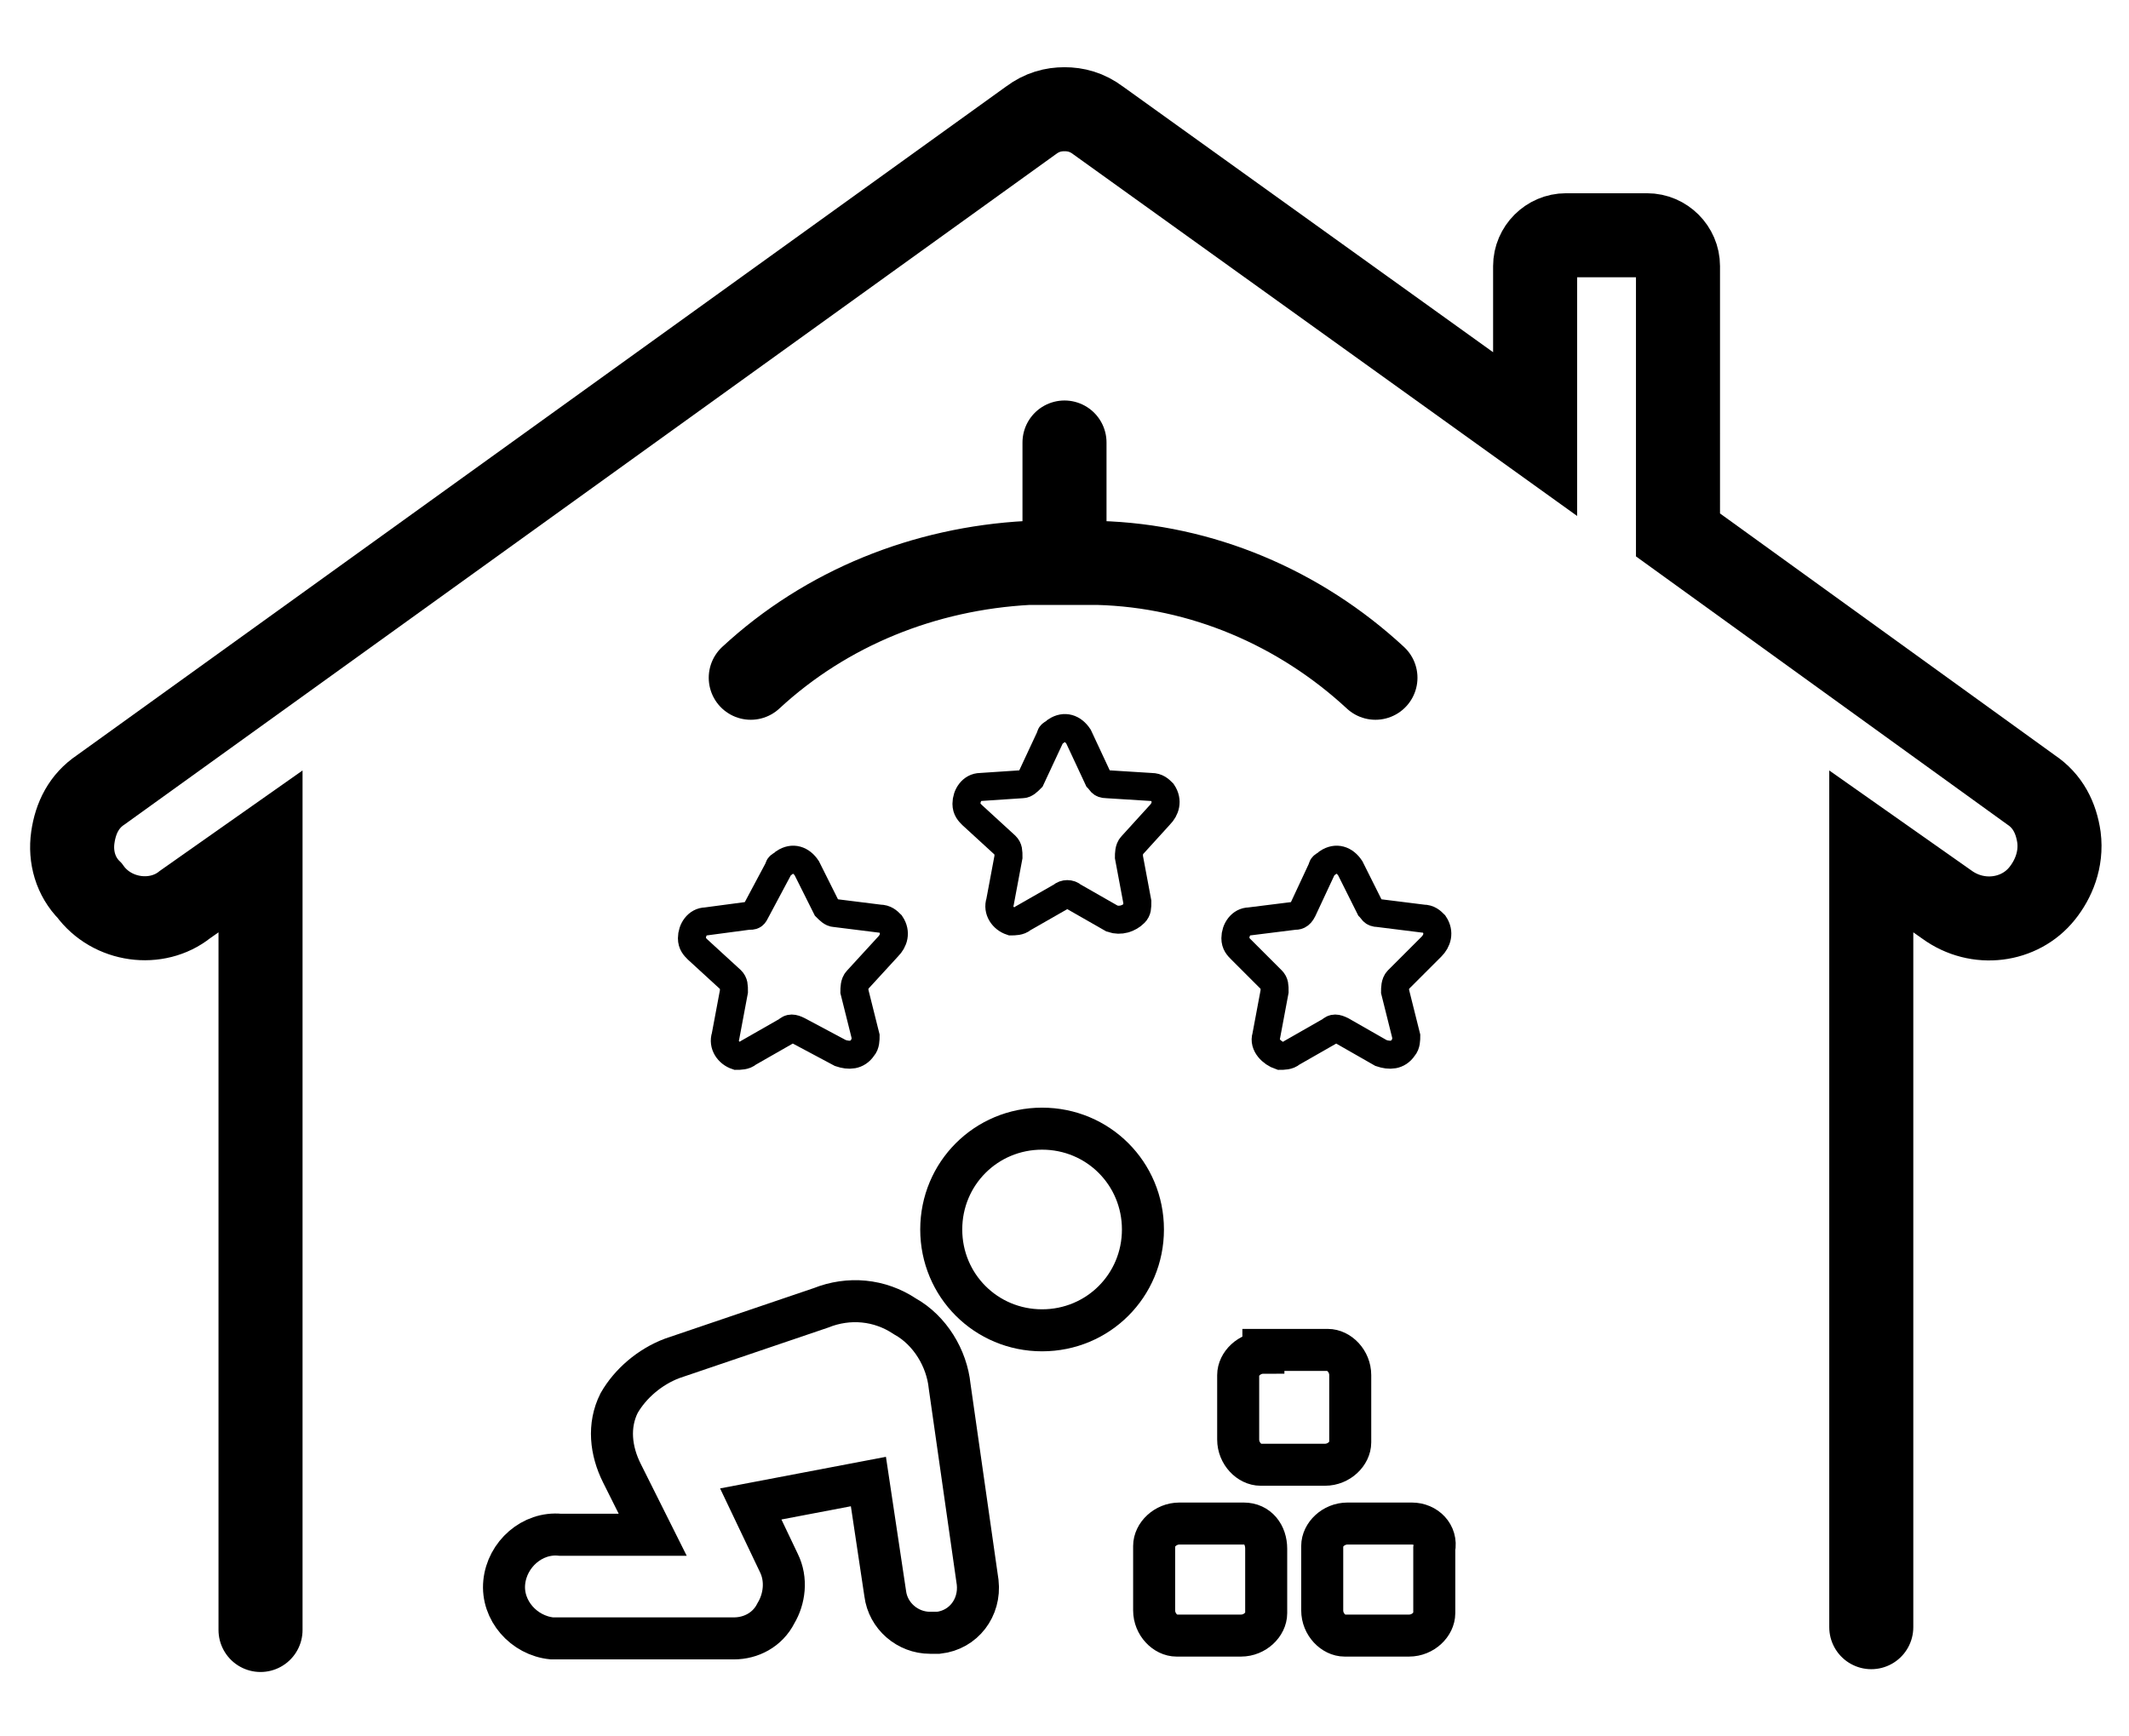 <?xml version="1.0" encoding="utf-8"?>
<!-- Generator: Adobe Illustrator 25.4.1, SVG Export Plug-In . SVG Version: 6.00 Build 0)  -->
<svg version="1.1" id="Layer_1" xmlns="http://www.w3.org/2000/svg" xmlns:xlink="http://www.w3.org/1999/xlink" x="0px" y="0px"
	 viewBox="0 0 76 62" style="enable-background:new 0 0 76 62;" xml:space="preserve">
<style type="text/css">
	.st0{fill:none;stroke:#000000;stroke-width:1.5;stroke-linecap:round;stroke-miterlimit:10;}
	.st1{fill:none;stroke:#000000;stroke-width:3;stroke-linecap:round;stroke-miterlimit:10;}
	.st2{fill:none;stroke:#000000;stroke-linecap:round;stroke-miterlimit:10;}
</style>
<path class="st0" d="M40.8,43.9c0-2-1.6-3.6-3.6-3.6c-2,0-3.6,1.6-3.6,3.6c0,2,1.6,3.6,3.6,3.6c0,0,0,0,0,0
	C39.2,47.5,40.8,45.9,40.8,43.9z"/>
<path class="st0" d="M33.9,49.5c-0.1-1-0.7-2-1.6-2.5c-0.9-0.6-2-0.7-3-0.3L24,48.5c-0.8,0.3-1.5,0.9-1.9,1.6
	c-0.4,0.8-0.3,1.7,0.1,2.5l1.1,2.2H20c-1-0.1-1.9,0.7-2,1.7s0.7,1.9,1.7,2c0.1,0,0.2,0,0.3,0h6.2c0.6,0,1.2-0.3,1.5-0.9
	c0.3-0.5,0.4-1.2,0.1-1.8l-1-2.1l4.2-0.8l0.6,4c0.1,0.8,0.8,1.4,1.6,1.4h0.3c0.9-0.1,1.5-0.9,1.4-1.8c0,0,0,0,0,0L33.9,49.5z"/>
<path class="st0" d="M44.4,54.4h-2.3c-0.5,0-0.9,0.4-0.9,0.8c0,0,0,0,0,0v2.3c0,0.5,0.4,0.9,0.8,0.9c0,0,0,0,0,0h2.3
	c0.5,0,0.9-0.4,0.9-0.8c0,0,0,0,0,0v-2.3C45.2,54.8,44.9,54.4,44.4,54.4z"/>
<path class="st0" d="M50.4,54.4h-2.3c-0.5,0-0.9,0.4-0.9,0.8c0,0,0,0,0,0v2.3c0,0.5,0.4,0.9,0.8,0.9c0,0,0,0,0,0h2.3
	c0.5,0,0.9-0.4,0.9-0.8c0,0,0,0,0,0v-2.3C51.3,54.8,50.9,54.4,50.4,54.4z"/>
<path class="st0" d="M45.1,48.3c-0.5,0-0.9,0.4-0.9,0.8c0,0,0,0,0,0v2.3c0,0.5,0.4,0.9,0.8,0.9c0,0,0,0,0,0h2.3
	c0.5,0,0.9-0.4,0.9-0.8c0,0,0,0,0-0.1v-2.3c0-0.5-0.4-0.9-0.8-0.9c0,0,0,0-0.1,0H45.1z"/>
<path class="st1" d="M66.8,58.1V30.4l2.7,1.9c1.1,0.8,2.6,0.6,3.4-0.4c0.4-0.5,0.7-1.2,0.6-2l0,0c-0.1-0.7-0.4-1.3-1-1.7l-12.6-9.1
	V9.5c0-0.6-0.5-1.1-1.1-1.1h-2.9c-0.6,0-1.1,0.5-1.1,1.1v6L39.2,4.3C38.8,4,38.4,3.9,38,3.9c-0.4,0-0.8,0.1-1.2,0.4L3.6,28.2
	c-0.6,0.4-0.9,1-1,1.7c-0.1,0.7,0.1,1.4,0.6,1.9c0.8,1.1,2.4,1.3,3.4,0.5l2.7-1.9v27.8"/>
<path class="st2" d="M41.4,29.1c0.2-0.2,0.3-0.5,0.1-0.8c-0.1-0.1-0.2-0.2-0.4-0.2L39.5,28c-0.2,0-0.2-0.1-0.3-0.2l-0.7-1.5
	c-0.2-0.3-0.5-0.4-0.8-0.2c-0.1,0.1-0.2,0.1-0.2,0.2l-0.7,1.5c-0.1,0.1-0.2,0.2-0.3,0.2L35,28.1c-0.3,0-0.5,0.3-0.5,0.6
	c0,0.2,0.1,0.3,0.2,0.4l1.2,1.1c0.1,0.1,0.1,0.2,0.1,0.4l-0.3,1.6c-0.1,0.3,0.1,0.6,0.4,0.7c0.1,0,0.3,0,0.4-0.1l1.4-0.8
	c0.1-0.1,0.3-0.1,0.4,0l1.4,0.8c0.3,0.1,0.6,0,0.8-0.2c0.1-0.1,0.1-0.2,0.1-0.4l-0.3-1.6c0-0.1,0-0.3,0.1-0.4L41.4,29.1z"/>
<path class="st2" d="M31.7,33.8c0.2-0.2,0.3-0.5,0.1-0.8c-0.1-0.1-0.2-0.2-0.4-0.2l-1.6-0.2c-0.1,0-0.2-0.1-0.3-0.2L28.8,31
	c-0.2-0.3-0.5-0.4-0.8-0.2c-0.1,0.1-0.2,0.1-0.2,0.2L27,32.5c-0.1,0.2-0.1,0.2-0.3,0.2l-1.5,0.2c-0.3,0-0.5,0.3-0.5,0.6
	c0,0.2,0.1,0.3,0.2,0.4l1.2,1.1c0.1,0.1,0.1,0.2,0.1,0.4l-0.3,1.6c-0.1,0.3,0.1,0.6,0.4,0.7c0.1,0,0.3,0,0.4-0.1l1.4-0.8
	c0.1-0.1,0.2-0.1,0.4,0l1.5,0.8c0.3,0.1,0.6,0.1,0.8-0.2c0.1-0.1,0.1-0.3,0.1-0.4l-0.4-1.6c0-0.1,0-0.3,0.1-0.4L31.7,33.8z"/>
<path class="st2" d="M51.1,33.8c0.2-0.2,0.3-0.5,0.1-0.8c-0.1-0.1-0.2-0.2-0.4-0.2l-1.6-0.2c-0.2,0-0.2-0.1-0.3-0.2L48.2,31
	c-0.2-0.3-0.5-0.4-0.8-0.2c-0.1,0.1-0.2,0.1-0.2,0.2l-0.7,1.5c-0.1,0.2-0.2,0.2-0.3,0.2l-1.6,0.2c-0.3,0-0.5,0.3-0.5,0.6
	c0,0.2,0.1,0.3,0.2,0.4l1.1,1.1c0.1,0.1,0.1,0.2,0.1,0.4l-0.3,1.6c-0.1,0.3,0.2,0.6,0.5,0.7c0.1,0,0.3,0,0.4-0.1l1.4-0.8
	c0.1-0.1,0.2-0.1,0.4,0l1.4,0.8c0.3,0.1,0.6,0.1,0.8-0.2c0.1-0.1,0.1-0.3,0.1-0.4l-0.4-1.6c0-0.1,0-0.3,0.1-0.4L51.1,33.8z"/>
<path class="st1" d="M49.1,24.2c-2.7-2.5-6.2-4-9.9-4.1h-2.5c-3.7,0.2-7.2,1.6-9.9,4.1"/>
<line class="st1" x1="38" y1="15.8" x2="38" y2="19.3"/>
</svg>
